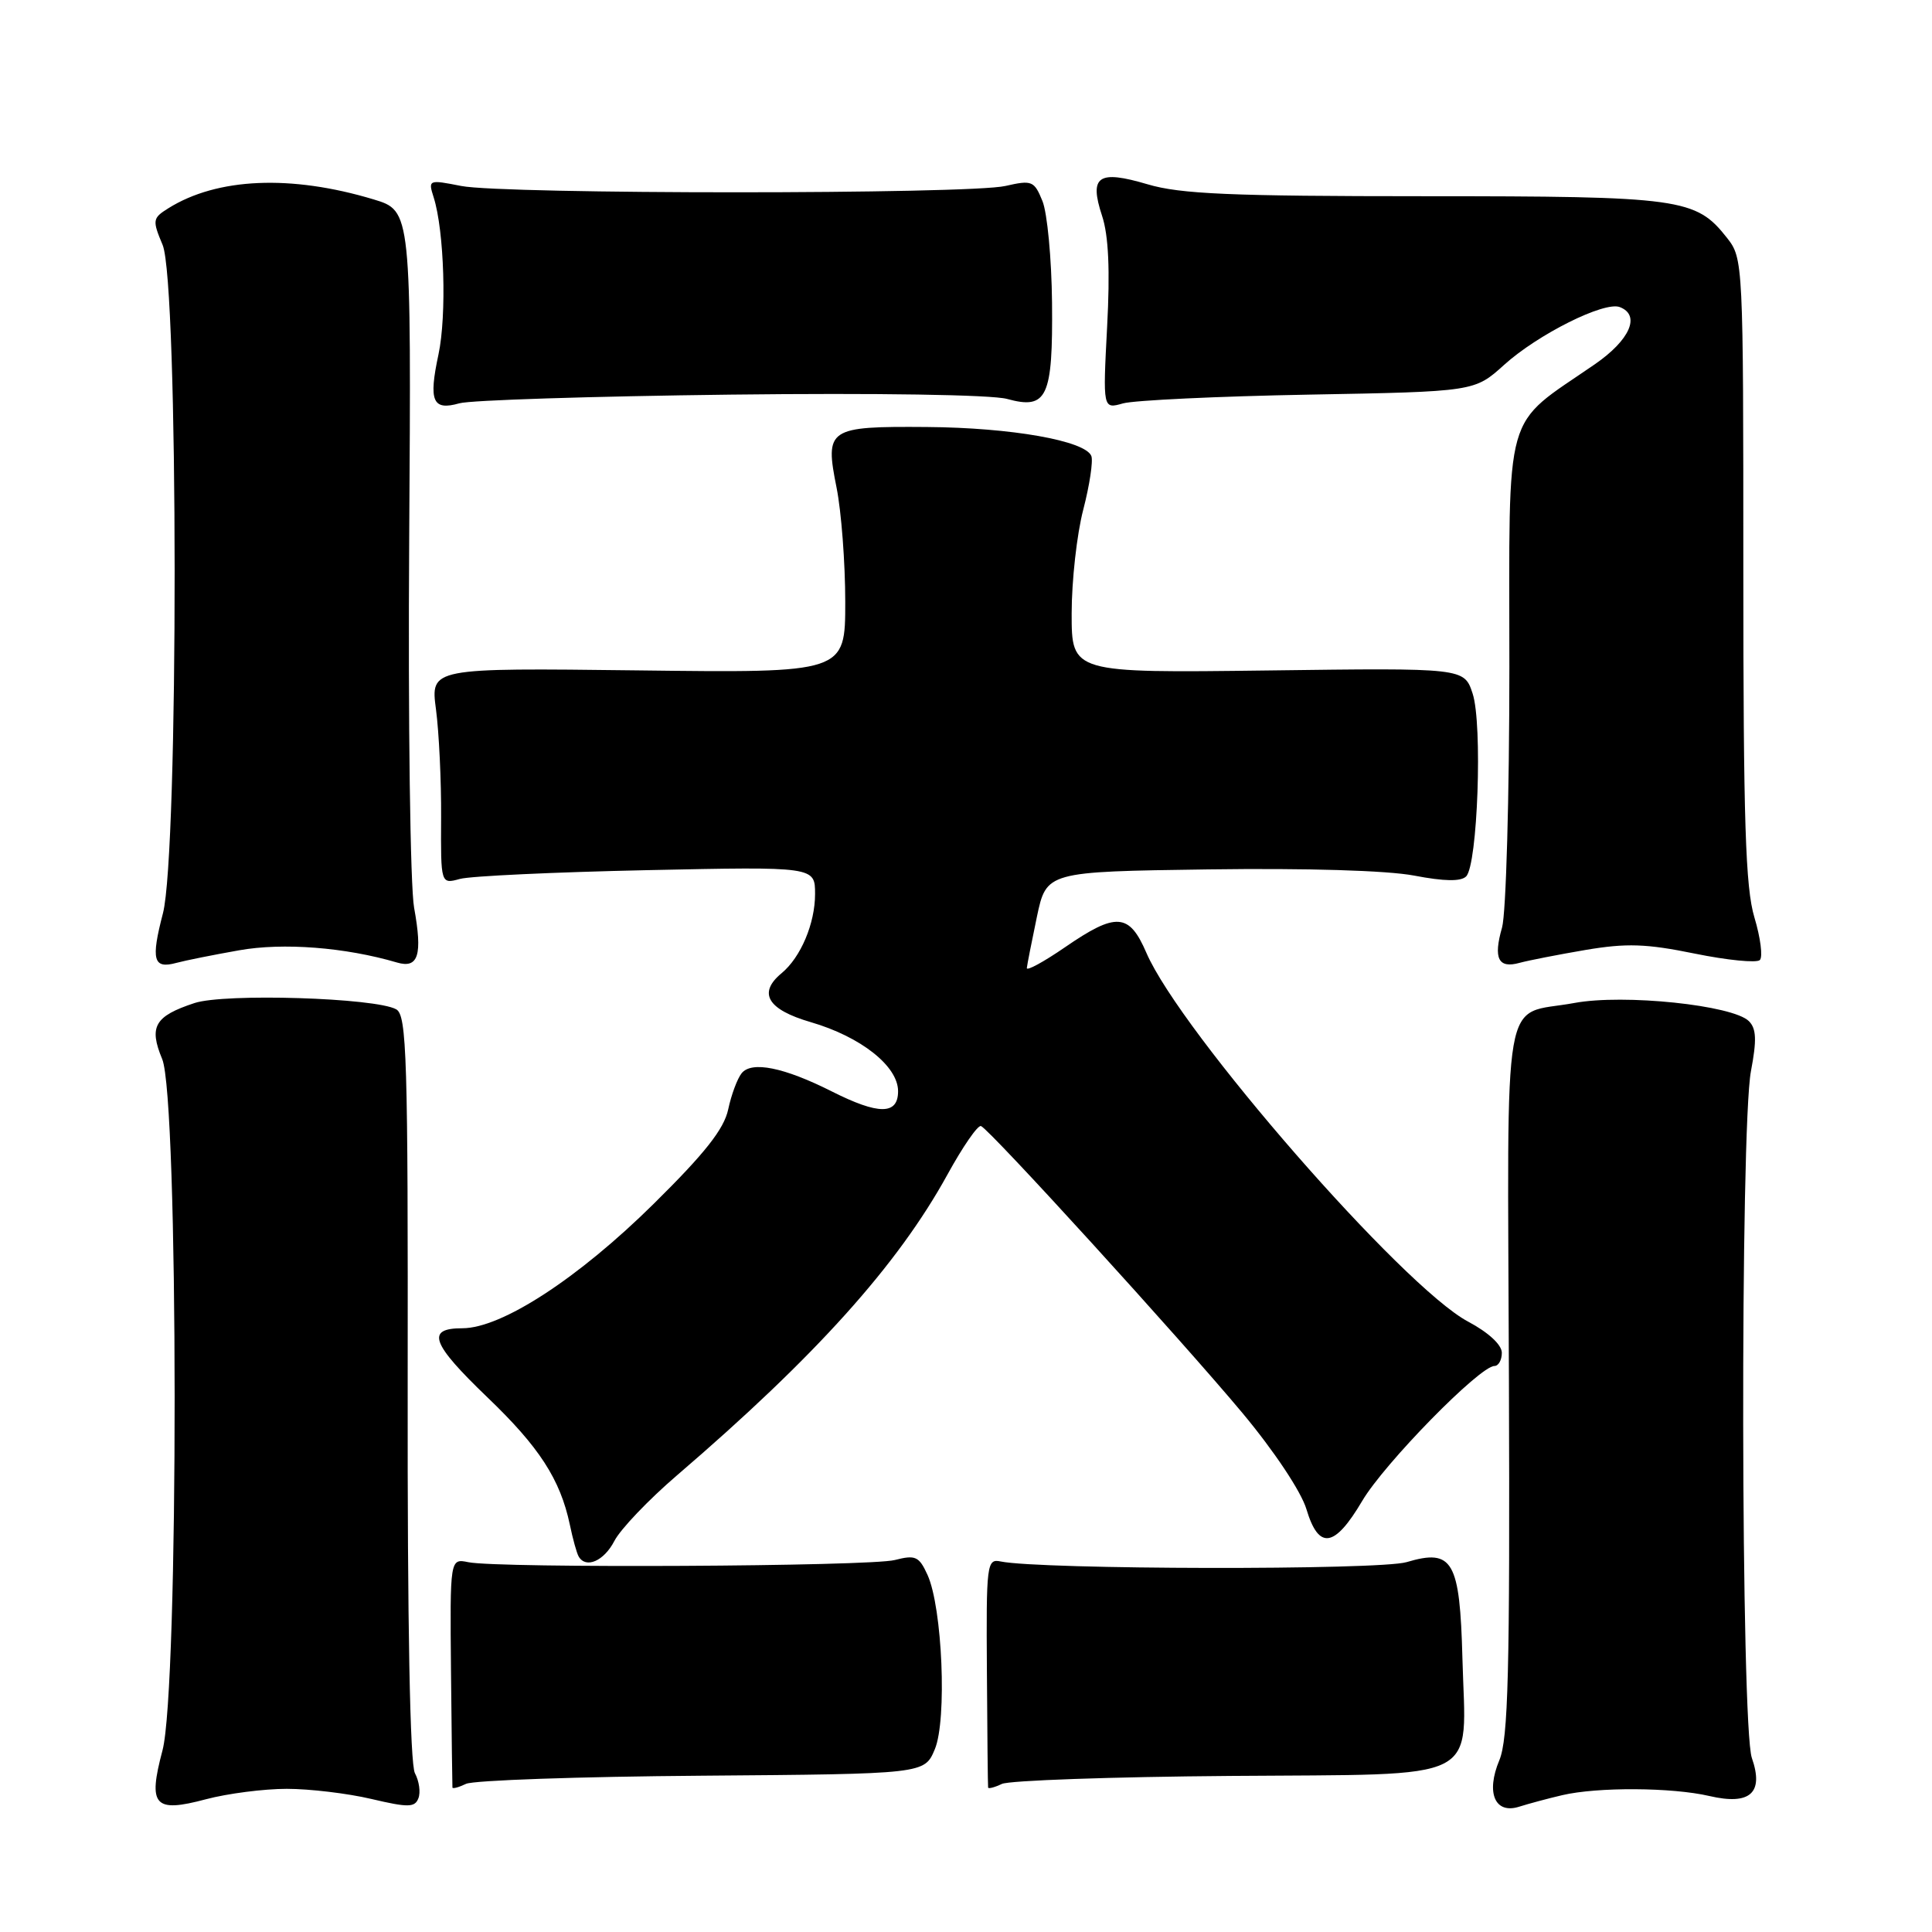 <?xml version="1.0" encoding="UTF-8" standalone="no"?>
<!DOCTYPE svg PUBLIC "-//W3C//DTD SVG 1.1//EN" "http://www.w3.org/Graphics/SVG/1.1/DTD/svg11.dtd" >
<svg xmlns="http://www.w3.org/2000/svg" xmlns:xlink="http://www.w3.org/1999/xlink" version="1.1" viewBox="0 0 256 256">
 <g >
 <path fill="currentColor"
d=" M 38.00 237.03 C 41.02 237.03 46.06 237.63 49.20 238.37 C 54.09 239.52 54.97 239.51 55.44 238.28 C 55.75 237.50 55.54 236.00 54.98 234.96 C 54.33 233.75 53.98 215.32 54.02 183.84 C 54.07 140.04 53.90 134.52 52.50 133.74 C 49.77 132.21 29.76 131.59 25.77 132.91 C 20.49 134.65 19.70 136.03 21.49 140.33 C 23.67 145.54 23.70 223.78 21.53 231.94 C 19.58 239.28 20.43 240.24 27.29 238.41 C 30.15 237.65 34.98 237.03 38.00 237.03 Z  M 207.00 237.87 C 211.68 236.77 221.55 236.83 226.50 237.98 C 231.90 239.24 233.75 237.58 232.13 232.94 C 230.67 228.75 230.57 149.55 232.01 141.93 C 232.79 137.82 232.73 136.30 231.74 135.31 C 229.62 133.19 215.18 131.68 208.61 132.90 C 198.87 134.70 199.76 129.58 199.94 182.76 C 200.08 221.62 199.85 230.41 198.67 233.24 C 196.86 237.57 198.09 240.43 201.32 239.39 C 202.52 239.01 205.07 238.32 207.00 237.87 Z  M 93.00 235.29 C 122.50 235.06 122.50 235.06 123.87 231.78 C 125.50 227.88 124.87 213.01 122.90 208.68 C 121.78 206.22 121.30 206.01 118.57 206.71 C 115.24 207.57 66.06 207.82 62.06 207.00 C 59.62 206.50 59.62 206.50 59.76 221.50 C 59.84 229.75 59.93 236.66 59.95 236.86 C 59.98 237.05 60.79 236.83 61.75 236.37 C 62.71 235.90 76.78 235.41 93.00 235.29 Z  M 163.00 235.32 C 196.96 235.04 194.22 236.42 193.78 219.78 C 193.44 206.79 192.50 205.17 186.38 206.99 C 182.77 208.07 137.82 207.99 132.58 206.90 C 130.76 206.52 130.67 207.22 130.77 221.50 C 130.82 229.75 130.89 236.66 130.93 236.86 C 130.97 237.05 131.79 236.84 132.75 236.38 C 133.71 235.92 147.32 235.44 163.00 235.32 Z  M 81.41 204.18 C 82.21 202.63 85.93 198.73 89.68 195.51 C 108.07 179.73 118.94 167.64 125.54 155.64 C 127.57 151.94 129.57 149.04 129.99 149.21 C 131.15 149.66 156.48 177.47 164.63 187.23 C 168.84 192.28 172.42 197.66 173.11 199.98 C 174.74 205.41 176.83 205.10 180.50 198.88 C 183.44 193.90 196.08 181.00 198.02 181.00 C 198.56 181.00 199.00 180.21 199.00 179.25 C 199.00 178.19 197.22 176.55 194.53 175.12 C 185.91 170.55 156.43 136.75 151.90 126.25 C 149.62 120.96 147.90 120.85 141.11 125.52 C 138.30 127.45 136.03 128.69 136.06 128.27 C 136.10 127.84 136.70 124.80 137.39 121.50 C 138.66 115.50 138.66 115.50 160.08 115.20 C 173.11 115.02 183.80 115.34 187.38 116.02 C 191.39 116.79 193.58 116.82 194.27 116.13 C 195.80 114.60 196.46 95.93 195.13 91.90 C 194.01 88.50 194.01 88.50 168.01 88.84 C 142.00 89.17 142.00 89.17 142.00 81.30 C 142.00 76.96 142.69 70.77 143.54 67.52 C 144.38 64.28 144.86 61.09 144.61 60.43 C 143.83 58.40 134.00 56.66 122.80 56.58 C 109.70 56.48 109.28 56.77 110.85 64.62 C 111.48 67.76 112.00 74.57 112.00 79.75 C 112.00 89.17 112.00 89.17 84.52 88.83 C 57.04 88.50 57.04 88.50 57.77 94.00 C 58.17 97.03 58.48 103.47 58.45 108.33 C 58.40 117.16 58.40 117.16 60.95 116.46 C 62.35 116.08 73.51 115.56 85.75 115.30 C 108.00 114.83 108.00 114.83 108.00 118.47 C 108.00 122.36 106.11 126.84 103.57 128.95 C 100.39 131.58 101.69 133.77 107.43 135.44 C 114.06 137.37 119.00 141.27 119.00 144.59 C 119.00 147.74 116.43 147.75 110.22 144.62 C 103.89 141.43 99.60 140.56 98.27 142.21 C 97.70 142.92 96.90 145.07 96.49 147.00 C 95.94 149.60 93.40 152.82 86.62 159.51 C 76.61 169.40 66.46 176.00 61.27 176.00 C 56.40 176.00 57.13 178.00 64.60 185.17 C 71.46 191.74 74.23 196.03 75.50 202.00 C 75.90 203.93 76.43 205.84 76.68 206.25 C 77.64 207.89 80.03 206.85 81.41 204.18 Z  M 31.68 125.92 C 37.50 124.88 45.75 125.52 52.61 127.54 C 55.44 128.37 56.01 126.55 54.87 120.27 C 54.36 117.46 54.06 95.53 54.22 71.54 C 54.50 27.93 54.50 27.93 49.50 26.42 C 38.54 23.12 28.77 23.55 22.30 27.60 C 20.21 28.91 20.17 29.17 21.55 32.46 C 23.65 37.48 23.68 112.95 21.59 121.02 C 19.98 127.20 20.31 128.42 23.36 127.59 C 24.54 127.27 28.28 126.52 31.68 125.92 Z  M 210.11 125.87 C 215.52 124.96 218.13 125.04 224.58 126.36 C 228.90 127.24 232.78 127.62 233.19 127.21 C 233.60 126.80 233.28 124.26 232.47 121.57 C 231.28 117.61 231.00 108.86 231.00 75.48 C 231.00 34.72 230.98 34.24 228.83 31.51 C 224.70 26.27 222.77 26.00 188.71 26.00 C 163.09 26.00 156.39 25.71 152.06 24.42 C 145.51 22.48 144.29 23.32 146.03 28.60 C 146.89 31.19 147.10 35.82 146.70 43.29 C 146.13 54.21 146.13 54.21 148.81 53.45 C 150.29 53.04 161.37 52.51 173.44 52.29 C 195.38 51.89 195.38 51.89 199.30 48.35 C 203.78 44.30 212.58 39.90 214.63 40.69 C 217.42 41.76 215.99 45.05 211.32 48.27 C 199.05 56.74 200.00 53.38 200.00 88.36 C 200.00 105.52 199.56 121.03 199.03 122.90 C 197.85 127.01 198.53 128.37 201.36 127.58 C 202.54 127.26 206.47 126.49 210.11 125.87 Z  M 96.74 52.29 C 116.16 52.06 131.42 52.30 133.44 52.86 C 138.75 54.32 139.52 52.67 139.40 40.09 C 139.34 34.26 138.77 28.21 138.13 26.64 C 137.04 23.96 136.74 23.84 133.23 24.64 C 128.36 25.76 66.81 25.76 61.10 24.64 C 56.79 23.79 56.72 23.82 57.46 26.14 C 58.87 30.57 59.21 41.77 58.10 46.97 C 56.77 53.17 57.32 54.45 60.87 53.44 C 62.32 53.02 78.46 52.51 96.74 52.29 Z "/>
</g>
</svg>